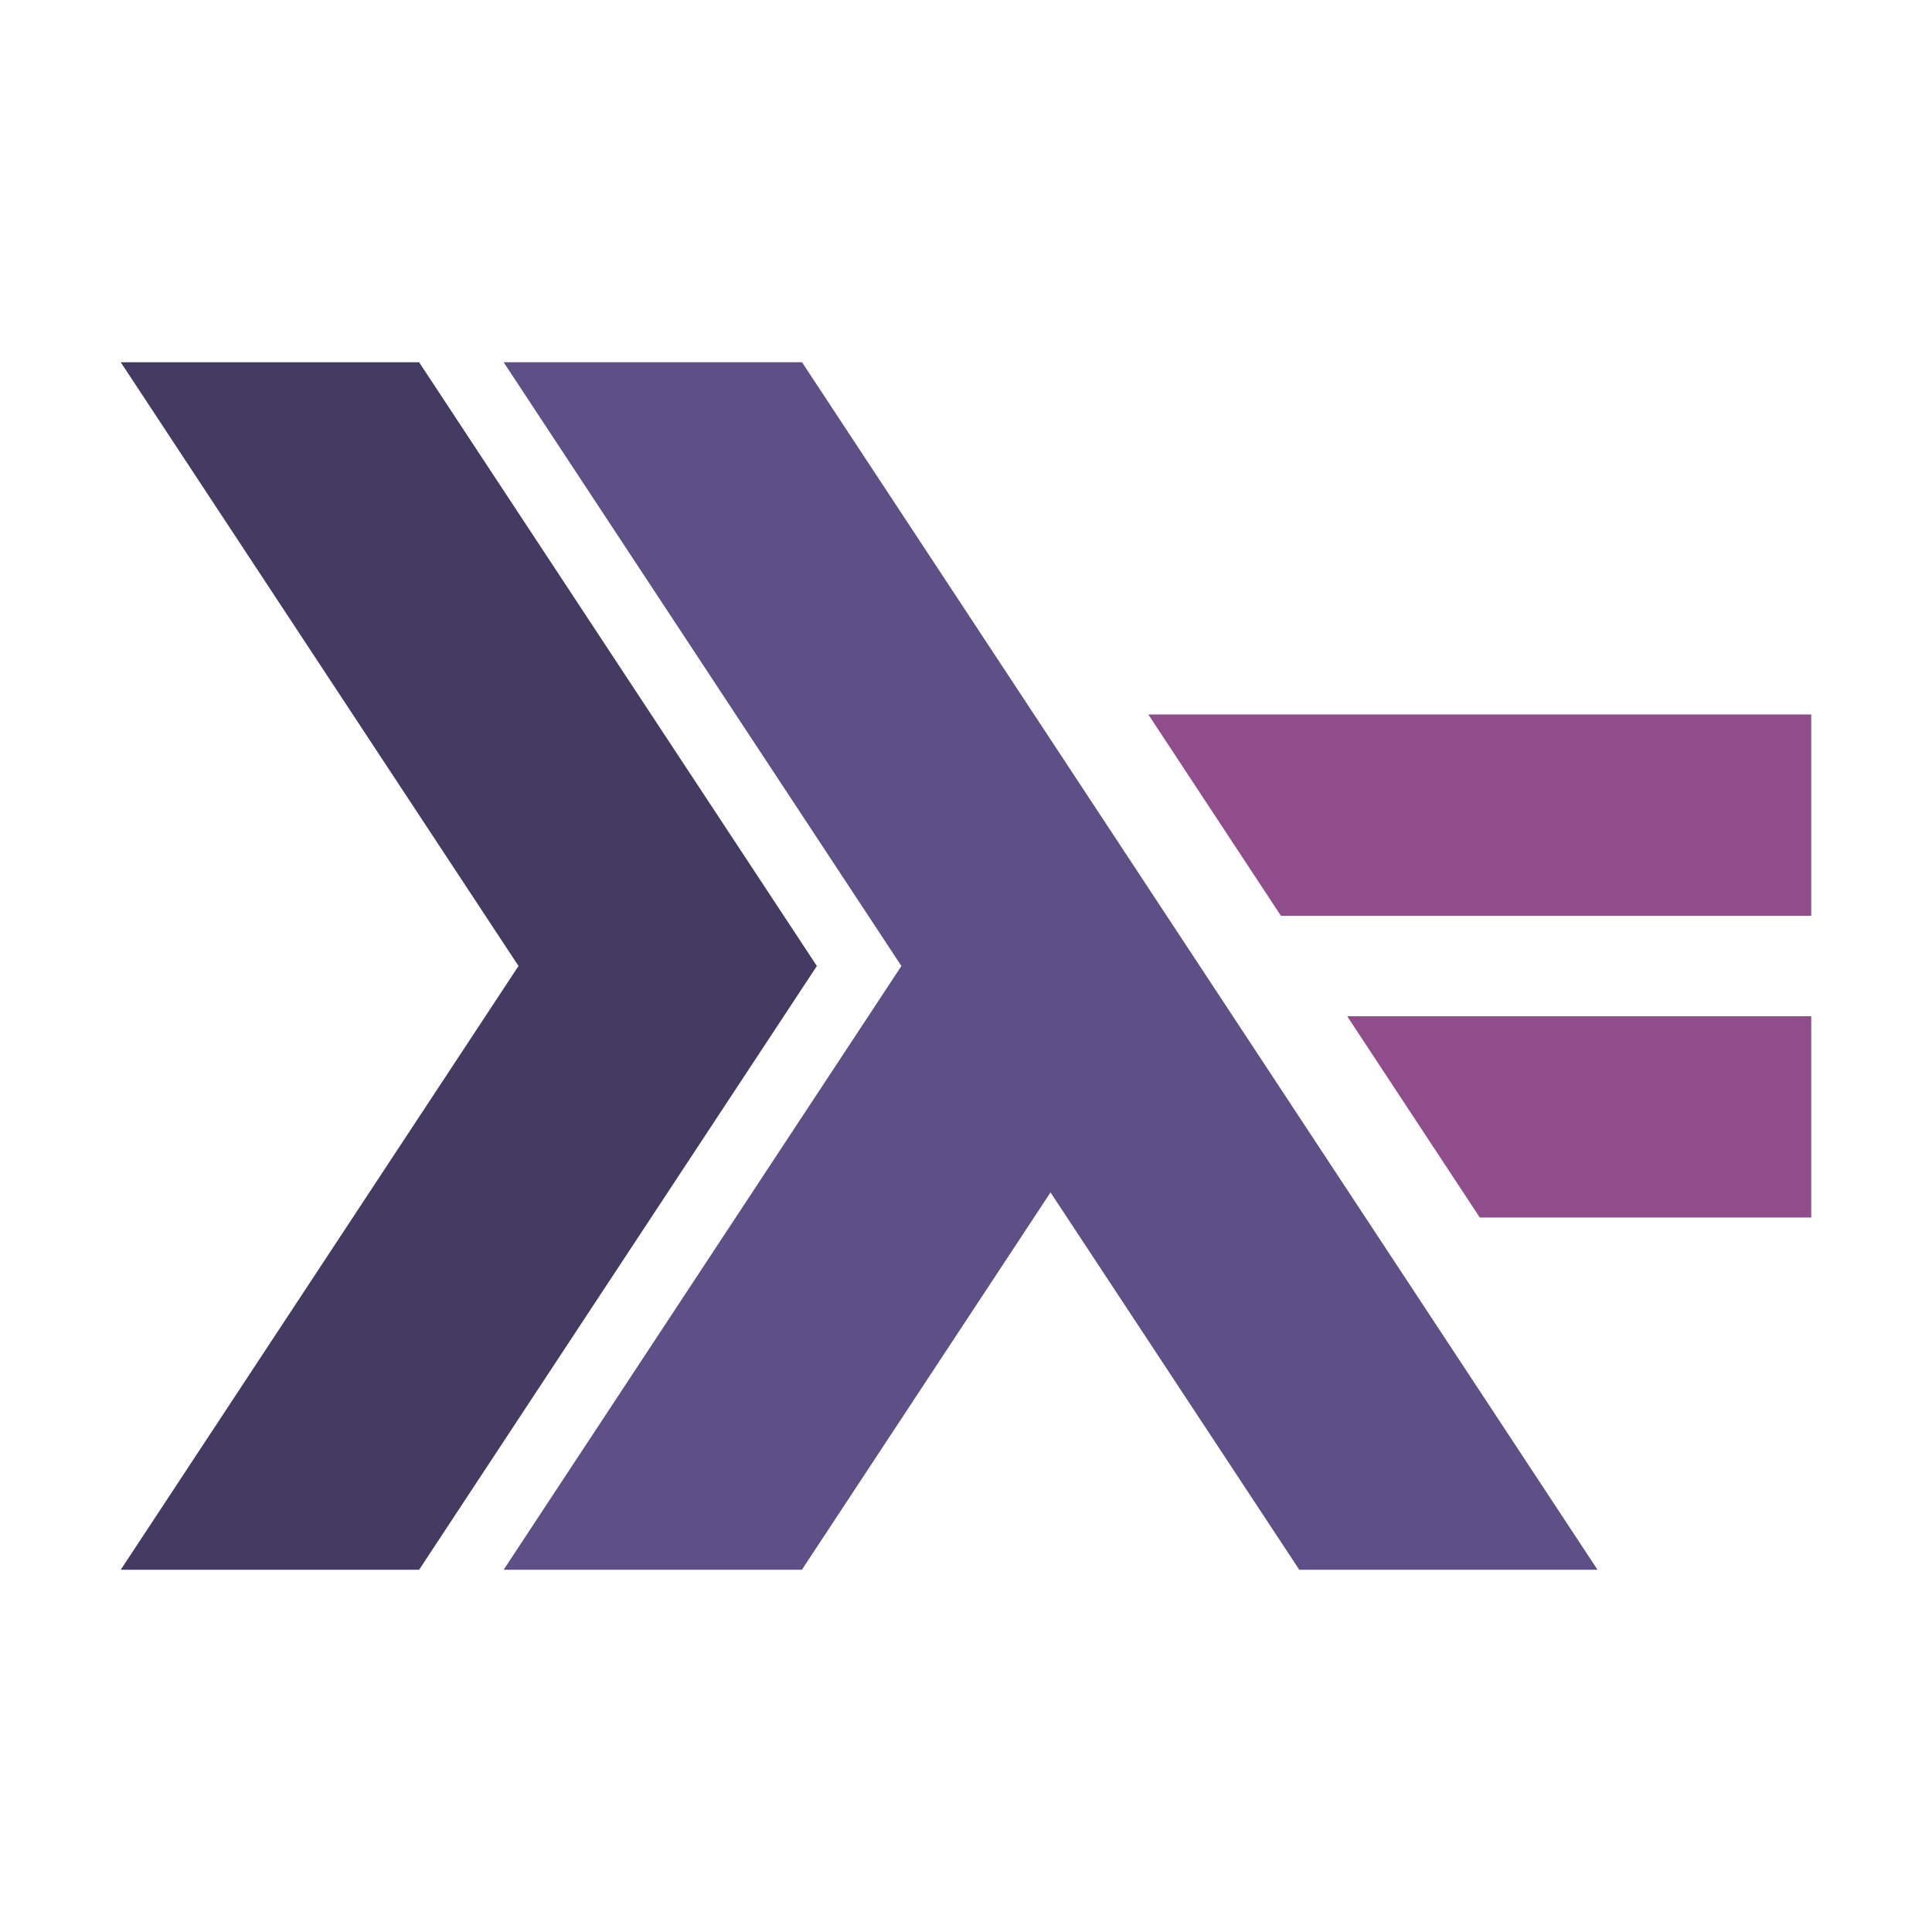 <?xml version="1.0" encoding="utf-8"?>
<!-- Generator: Adobe Illustrator 27.2.0, SVG Export Plug-In . SVG Version: 6.00 Build 0)  -->
<svg version="1.1" id="Layer_1" xmlns="http://www.w3.org/2000/svg" xmlns:xlink="http://www.w3.org/1999/xlink" x="0px" y="0px"
	 viewBox="0 0 16 16" style="enable-background:new 0 0 16 16;" xml:space="preserve">
<style type="text/css">
	.st0{fill:#453A62;}
	.st1{fill:#5E5086;}
	.st2{fill:#8F4E8B;}
</style>
<path class="st0" d="M1,13l3.294-5L1,3h2.471l3.294,5l-3.294,5H1z"/>
<path class="st1" d="M4.171,13l3.294-5L4.171,3h2.471l6.588,10h-2.47L8.7,9.875L6.641,13H4.171z"/>
<path class="st2" d="M12.255,10.083l-1.098-1.667H15v1.667L12.255,10.083L12.255,10.083z M10.608,7.584L9.51,5.917H15v1.667H10.608z
	"/>
</svg>

